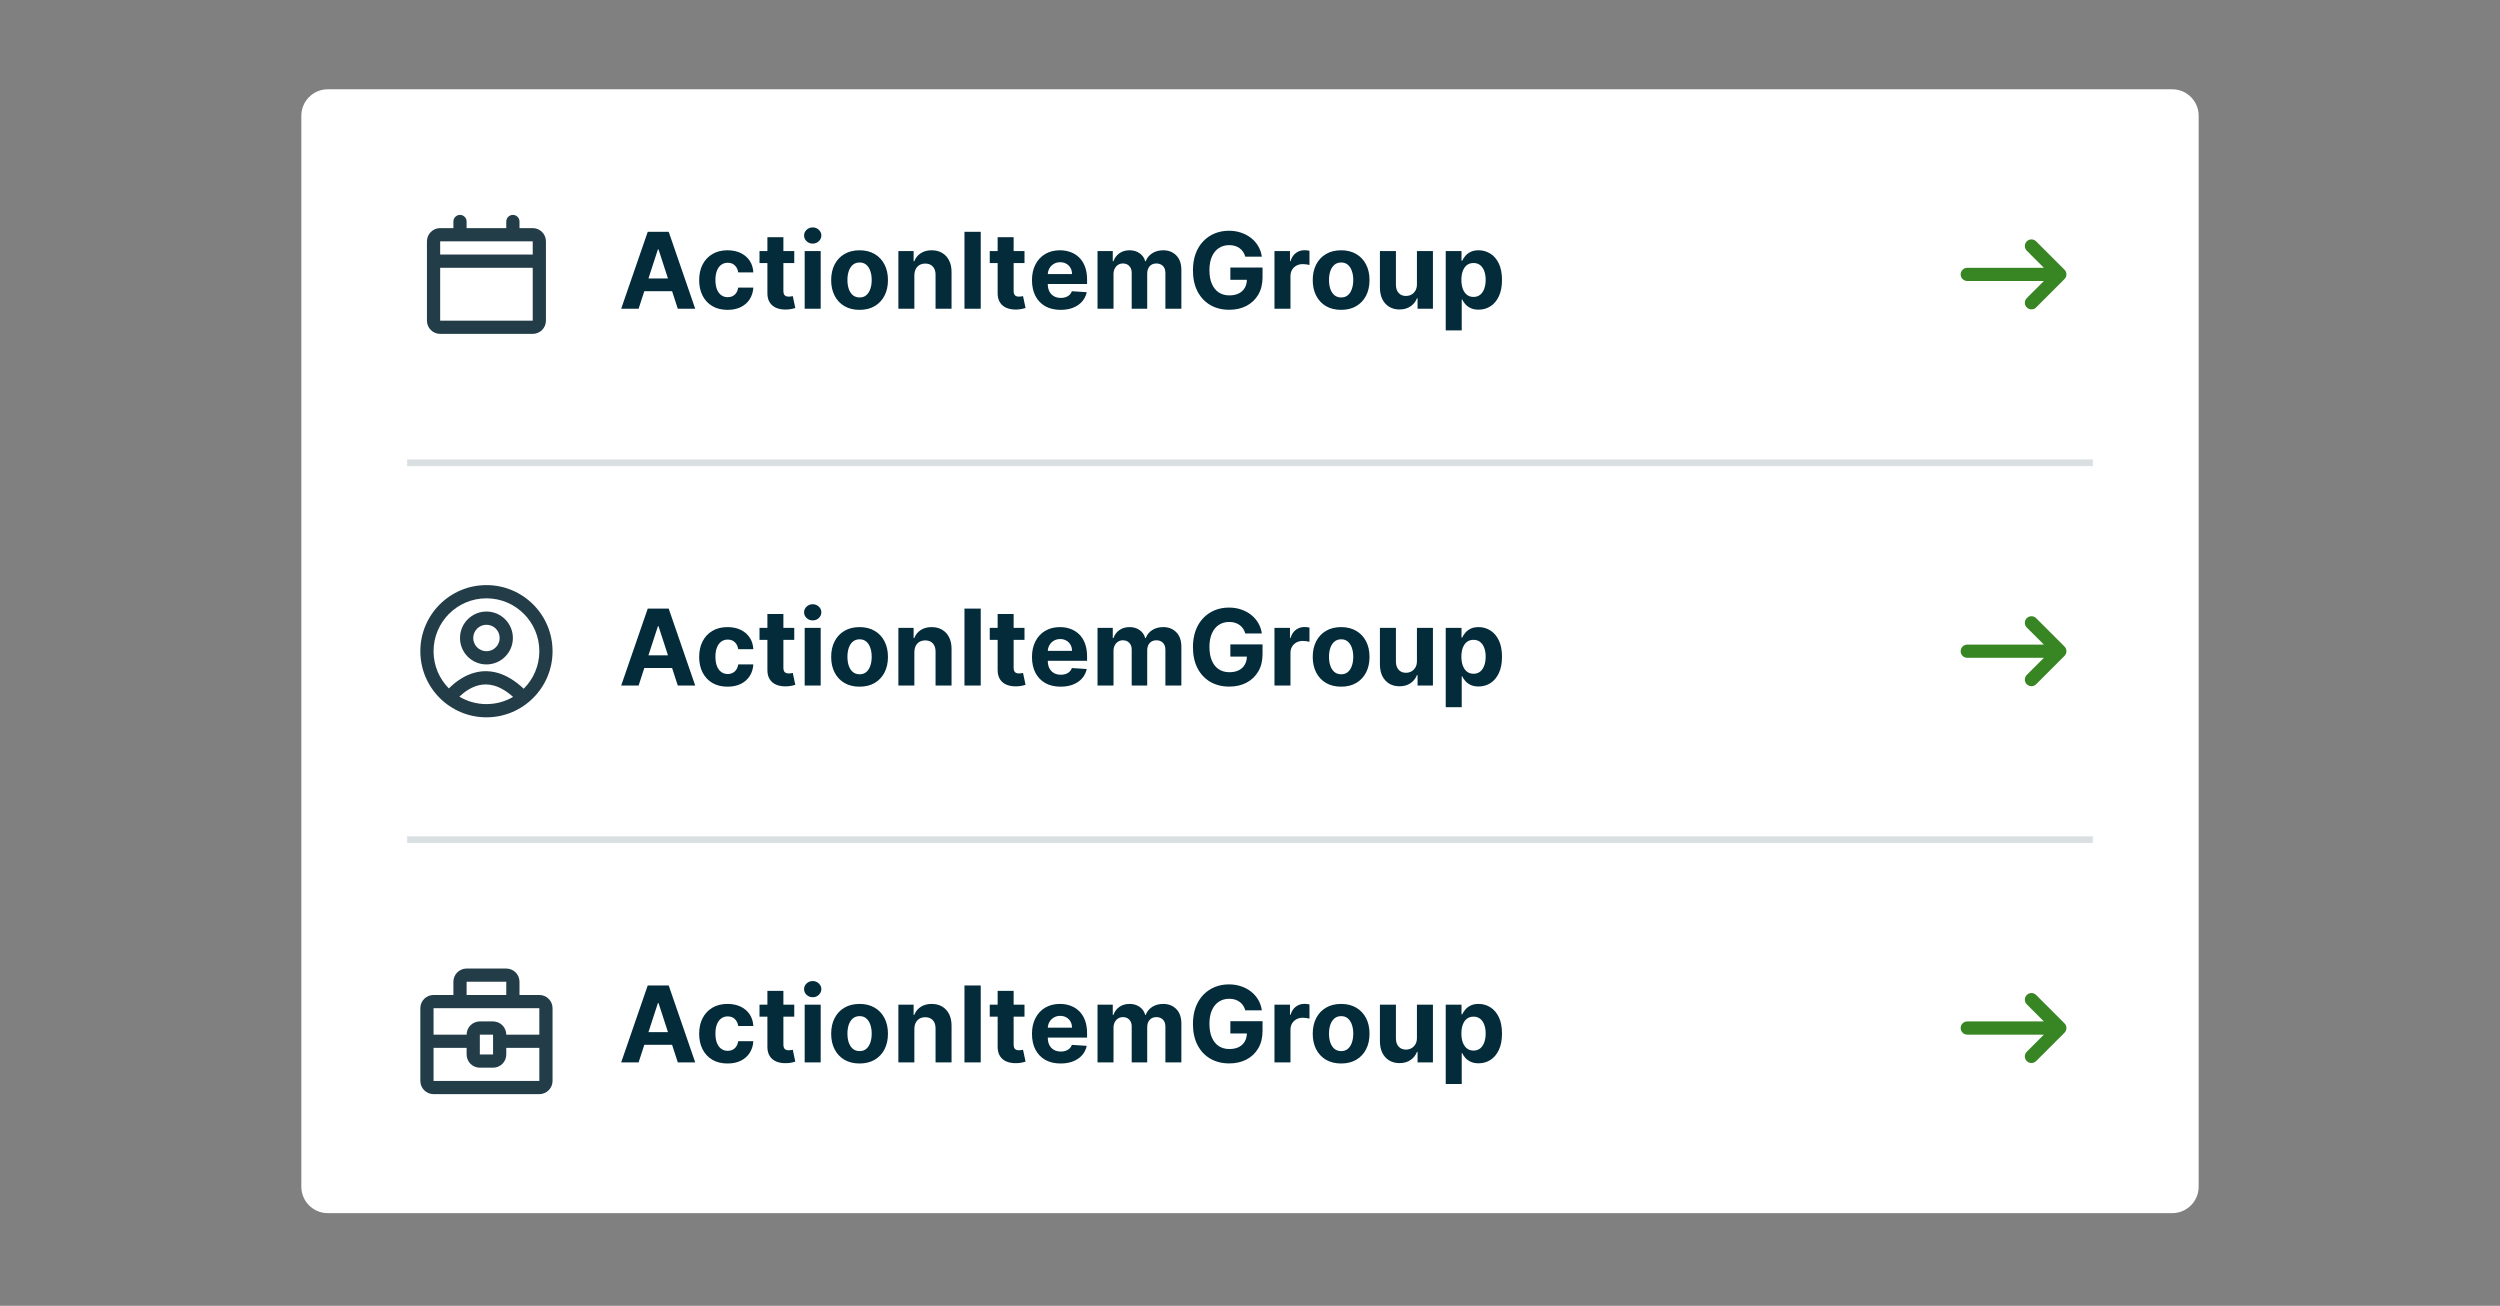 <svg width="224" height="117" viewBox="0 0 224 117" fill="none" xmlns="http://www.w3.org/2000/svg">
<rect x="0" y="0" width="224" height="117" fill="#808080" stroke="none"/>
<g clip-path="url(#clip0_2314_43254)">
<path d="M27 10.369C27 9.061 28.061 8 29.369 8H194.631C195.939 8 197 9.061 197 10.369V106.328C197 107.636 195.939 108.697 194.631 108.697H29.369C28.061 108.697 27 107.636 27 106.328V10.369Z" fill="white"/>
<path d="M45.362 19.847C45.362 19.52 45.628 19.255 45.955 19.255C46.282 19.255 46.547 19.52 46.547 19.847V20.439H47.732C48.386 20.439 48.916 20.97 48.916 21.624V28.732C48.916 29.386 48.386 29.916 47.732 29.916H39.439C38.785 29.916 38.254 29.386 38.254 28.732V21.624C38.254 20.97 38.785 20.439 39.439 20.439H40.624V19.847C40.624 19.52 40.889 19.255 41.216 19.255C41.543 19.255 41.808 19.52 41.808 19.847V20.439H45.362V19.847ZM39.439 21.624V22.808H47.732V21.624H39.439ZM47.732 23.993H39.439V28.732H47.732V23.993Z" fill="#233D48"/>
<path d="M57.219 27.662H55.658L58.037 20.77H59.915L62.291 27.662H60.73L59.003 22.345H58.949L57.219 27.662ZM57.122 24.953H60.81V26.09H57.122V24.953ZM65.189 27.763C64.659 27.763 64.204 27.651 63.822 27.427C63.443 27.2 63.151 26.886 62.947 26.484C62.745 26.083 62.645 25.62 62.645 25.098C62.645 24.568 62.747 24.104 62.951 23.704C63.157 23.303 63.45 22.99 63.829 22.765C64.208 22.539 64.659 22.425 65.182 22.425C65.633 22.425 66.028 22.507 66.367 22.671C66.706 22.835 66.974 23.065 67.171 23.361C67.369 23.657 67.477 24.005 67.498 24.404H66.145C66.106 24.146 66.005 23.939 65.842 23.782C65.68 23.622 65.468 23.543 65.206 23.543C64.984 23.543 64.789 23.603 64.623 23.724C64.46 23.843 64.332 24.017 64.24 24.246C64.148 24.475 64.102 24.752 64.102 25.077C64.102 25.407 64.147 25.688 64.236 25.919C64.328 26.15 64.457 26.326 64.623 26.447C64.789 26.568 64.984 26.629 65.206 26.629C65.369 26.629 65.516 26.595 65.647 26.528C65.779 26.461 65.888 26.363 65.973 26.235C66.061 26.105 66.118 25.949 66.145 25.767H67.498C67.475 26.162 67.367 26.51 67.174 26.811C66.984 27.109 66.72 27.342 66.384 27.511C66.047 27.679 65.649 27.763 65.189 27.763ZM71.165 22.493V23.57H68.052V22.493H71.165ZM68.759 21.254H70.192V26.074C70.192 26.206 70.213 26.309 70.253 26.383C70.293 26.455 70.35 26.506 70.421 26.535C70.495 26.564 70.581 26.578 70.677 26.578C70.745 26.578 70.812 26.573 70.879 26.562C70.946 26.548 70.998 26.538 71.034 26.531L71.259 27.598C71.188 27.621 71.087 27.646 70.957 27.676C70.826 27.707 70.668 27.726 70.482 27.733C70.136 27.746 69.834 27.7 69.573 27.595C69.315 27.489 69.114 27.326 68.971 27.103C68.827 26.881 68.757 26.601 68.759 26.262V21.254ZM72.099 27.662V22.493H73.533V27.662H72.099ZM72.819 21.826C72.606 21.826 72.423 21.756 72.271 21.614C72.12 21.471 72.045 21.299 72.045 21.099C72.045 20.902 72.12 20.733 72.271 20.591C72.423 20.448 72.606 20.376 72.819 20.376C73.032 20.376 73.214 20.448 73.365 20.591C73.517 20.733 73.593 20.902 73.593 21.099C73.593 21.299 73.517 21.471 73.365 21.614C73.214 21.756 73.032 21.826 72.819 21.826ZM77.017 27.763C76.494 27.763 76.042 27.652 75.661 27.43C75.281 27.206 74.989 26.894 74.782 26.494C74.576 26.093 74.473 25.627 74.473 25.098C74.473 24.564 74.576 24.097 74.782 23.698C74.989 23.296 75.281 22.984 75.661 22.762C76.042 22.538 76.494 22.425 77.017 22.425C77.54 22.425 77.991 22.538 78.37 22.762C78.751 22.984 79.045 23.296 79.252 23.698C79.458 24.097 79.561 24.564 79.561 25.098C79.561 25.627 79.458 26.093 79.252 26.494C79.045 26.894 78.751 27.206 78.37 27.43C77.991 27.652 77.54 27.763 77.017 27.763ZM77.024 26.652C77.262 26.652 77.46 26.585 77.619 26.451C77.779 26.314 77.899 26.127 77.98 25.892C78.063 25.656 78.104 25.388 78.104 25.087C78.104 24.787 78.063 24.519 77.98 24.283C77.899 24.047 77.779 23.861 77.619 23.724C77.46 23.588 77.262 23.519 77.024 23.519C76.784 23.519 76.582 23.588 76.418 23.724C76.256 23.861 76.134 24.047 76.051 24.283C75.97 24.519 75.93 24.787 75.93 25.087C75.93 25.388 75.97 25.656 76.051 25.892C76.134 26.127 76.256 26.314 76.418 26.451C76.582 26.585 76.784 26.652 77.024 26.652ZM81.927 24.674V27.662H80.494V22.493H81.86V23.405H81.921C82.035 23.104 82.227 22.866 82.496 22.691C82.765 22.514 83.092 22.425 83.475 22.425C83.835 22.425 84.147 22.504 84.415 22.661C84.681 22.818 84.889 23.042 85.037 23.334C85.185 23.623 85.259 23.969 85.259 24.371V27.662H83.826V24.626C83.828 24.31 83.747 24.063 83.583 23.886C83.419 23.706 83.194 23.617 82.907 23.617C82.714 23.617 82.543 23.658 82.395 23.741C82.249 23.824 82.135 23.945 82.052 24.105C81.971 24.262 81.93 24.451 81.927 24.674ZM87.873 20.77V27.662H86.416V20.77H87.873ZM91.795 22.493V23.57H88.682V22.493H91.795ZM89.389 21.254H90.822V26.074C90.822 26.206 90.843 26.309 90.883 26.383C90.923 26.455 90.98 26.506 91.051 26.535C91.125 26.564 91.211 26.578 91.307 26.578C91.374 26.578 91.442 26.573 91.509 26.562C91.576 26.548 91.628 26.538 91.664 26.531L91.889 27.598C91.817 27.621 91.716 27.646 91.586 27.676C91.456 27.707 91.298 27.726 91.112 27.733C90.766 27.746 90.463 27.7 90.203 27.595C89.945 27.489 89.744 27.326 89.601 27.103C89.457 26.881 89.386 26.601 89.389 26.262V21.254ZM95.029 27.763C94.498 27.763 94.04 27.655 93.656 27.44C93.275 27.222 92.981 26.915 92.774 26.518C92.568 26.118 92.465 25.646 92.465 25.101C92.465 24.569 92.568 24.102 92.774 23.701C92.981 23.299 93.271 22.986 93.646 22.762C94.023 22.538 94.465 22.425 94.972 22.425C95.313 22.425 95.631 22.48 95.925 22.59C96.221 22.698 96.479 22.861 96.699 23.078C96.921 23.296 97.094 23.57 97.217 23.899C97.34 24.227 97.402 24.611 97.402 25.05V25.444H93.037V24.556H96.052C96.052 24.349 96.008 24.166 95.918 24.007C95.828 23.848 95.704 23.723 95.544 23.634C95.387 23.542 95.204 23.496 94.996 23.496C94.778 23.496 94.585 23.546 94.417 23.647C94.251 23.746 94.121 23.879 94.026 24.047C93.932 24.214 93.884 24.399 93.882 24.603V25.448C93.882 25.703 93.929 25.924 94.023 26.111C94.12 26.297 94.255 26.44 94.43 26.541C94.605 26.642 94.813 26.693 95.053 26.693C95.212 26.693 95.358 26.67 95.49 26.625C95.623 26.581 95.736 26.513 95.83 26.424C95.925 26.334 95.996 26.224 96.046 26.094L97.372 26.181C97.305 26.5 97.166 26.778 96.958 27.016C96.751 27.252 96.484 27.436 96.157 27.568C95.832 27.698 95.456 27.763 95.029 27.763ZM98.338 27.662V22.493H99.704V23.405H99.765C99.872 23.102 100.052 22.863 100.303 22.688C100.554 22.513 100.855 22.425 101.205 22.425C101.56 22.425 101.861 22.514 102.11 22.691C102.359 22.866 102.526 23.104 102.609 23.405H102.662C102.768 23.108 102.959 22.872 103.235 22.695C103.513 22.515 103.841 22.425 104.221 22.425C104.703 22.425 105.095 22.579 105.395 22.886C105.698 23.192 105.85 23.625 105.85 24.186V27.662H104.419V24.468C104.419 24.181 104.343 23.966 104.19 23.822C104.038 23.678 103.847 23.607 103.618 23.607C103.358 23.607 103.155 23.69 103.009 23.856C102.863 24.02 102.79 24.236 102.79 24.505V27.662H101.4V24.438C101.4 24.184 101.327 23.983 101.182 23.832C101.038 23.682 100.848 23.607 100.613 23.607C100.453 23.607 100.31 23.647 100.182 23.728C100.056 23.806 99.957 23.917 99.882 24.061C99.808 24.202 99.771 24.368 99.771 24.559V27.662H98.338ZM111.579 22.997C111.532 22.834 111.466 22.689 111.381 22.563C111.296 22.435 111.191 22.328 111.068 22.24C110.947 22.151 110.808 22.082 110.65 22.035C110.496 21.988 110.324 21.964 110.136 21.964C109.783 21.964 109.474 22.052 109.207 22.227C108.942 22.402 108.736 22.656 108.587 22.991C108.439 23.323 108.365 23.729 108.365 24.209C108.365 24.689 108.438 25.098 108.584 25.434C108.73 25.771 108.936 26.028 109.203 26.205C109.47 26.38 109.786 26.467 110.149 26.467C110.479 26.467 110.76 26.409 110.994 26.292C111.229 26.173 111.409 26.006 111.532 25.791C111.658 25.576 111.721 25.321 111.721 25.027L112.017 25.071H110.24V23.974H113.124V24.842C113.124 25.448 112.996 25.968 112.74 26.403C112.485 26.836 112.132 27.171 111.684 27.406C111.235 27.64 110.721 27.756 110.142 27.756C109.496 27.756 108.928 27.614 108.439 27.329C107.95 27.042 107.569 26.634 107.295 26.107C107.024 25.578 106.888 24.95 106.888 24.223C106.888 23.664 106.969 23.166 107.13 22.728C107.294 22.288 107.523 21.916 107.817 21.611C108.111 21.306 108.453 21.073 108.843 20.914C109.234 20.755 109.657 20.675 110.112 20.675C110.502 20.675 110.866 20.733 111.202 20.847C111.539 20.959 111.837 21.118 112.098 21.325C112.36 21.531 112.574 21.777 112.74 22.062C112.907 22.345 113.013 22.656 113.06 22.997H111.579ZM114.192 27.662V22.493H115.582V23.395H115.636C115.73 23.074 115.888 22.831 116.11 22.668C116.332 22.502 116.588 22.419 116.878 22.419C116.949 22.419 117.027 22.423 117.11 22.432C117.193 22.441 117.266 22.453 117.329 22.469V23.741C117.261 23.721 117.168 23.703 117.049 23.687C116.93 23.672 116.821 23.664 116.723 23.664C116.512 23.664 116.323 23.71 116.157 23.802C115.994 23.892 115.863 24.017 115.767 24.179C115.673 24.34 115.626 24.527 115.626 24.738V27.662H114.192ZM120.165 27.763C119.642 27.763 119.19 27.652 118.809 27.43C118.429 27.206 118.137 26.894 117.93 26.494C117.724 26.093 117.621 25.627 117.621 25.098C117.621 24.564 117.724 24.097 117.93 23.698C118.137 23.296 118.429 22.984 118.809 22.762C119.19 22.538 119.642 22.425 120.165 22.425C120.688 22.425 121.139 22.538 121.518 22.762C121.899 22.984 122.193 23.296 122.4 23.698C122.606 24.097 122.709 24.564 122.709 25.098C122.709 25.627 122.606 26.093 122.4 26.494C122.193 26.894 121.899 27.206 121.518 27.43C121.139 27.652 120.688 27.763 120.165 27.763ZM120.172 26.652C120.409 26.652 120.608 26.585 120.767 26.451C120.927 26.314 121.047 26.127 121.127 25.892C121.21 25.656 121.252 25.388 121.252 25.087C121.252 24.787 121.21 24.519 121.127 24.283C121.047 24.047 120.927 23.861 120.767 23.724C120.608 23.588 120.409 23.519 120.172 23.519C119.932 23.519 119.73 23.588 119.566 23.724C119.404 23.861 119.282 24.047 119.199 24.283C119.118 24.519 119.078 24.787 119.078 25.087C119.078 25.388 119.118 25.656 119.199 25.892C119.282 26.127 119.404 26.314 119.566 26.451C119.73 26.585 119.932 26.652 120.172 26.652ZM126.957 25.461V22.493H128.39V27.662H127.014V26.723H126.96C126.843 27.026 126.649 27.27 126.378 27.453C126.108 27.637 125.78 27.729 125.392 27.729C125.046 27.729 124.742 27.651 124.479 27.494C124.217 27.337 124.012 27.113 123.864 26.824C123.718 26.535 123.644 26.188 123.641 25.784V22.493H125.075V25.528C125.077 25.834 125.159 26.075 125.321 26.252C125.482 26.429 125.699 26.518 125.97 26.518C126.143 26.518 126.305 26.479 126.455 26.4C126.605 26.319 126.727 26.2 126.819 26.043C126.913 25.886 126.959 25.692 126.957 25.461ZM129.537 29.601V22.493H130.951V23.361H131.015C131.077 23.222 131.168 23.081 131.287 22.937C131.408 22.791 131.565 22.67 131.758 22.573C131.954 22.475 132.196 22.425 132.485 22.425C132.862 22.425 133.21 22.524 133.529 22.721C133.847 22.917 134.102 23.212 134.293 23.607C134.483 23.999 134.579 24.492 134.579 25.084C134.579 25.661 134.486 26.148 134.299 26.545C134.115 26.94 133.864 27.239 133.545 27.443C133.229 27.645 132.875 27.746 132.482 27.746C132.204 27.746 131.967 27.7 131.772 27.608C131.579 27.516 131.421 27.401 131.297 27.262C131.174 27.12 131.08 26.978 131.015 26.834H130.971V29.601H129.537ZM130.94 25.077C130.94 25.385 130.983 25.653 131.068 25.882C131.154 26.111 131.277 26.289 131.439 26.417C131.6 26.543 131.796 26.605 132.028 26.605C132.261 26.605 132.458 26.541 132.62 26.413C132.781 26.283 132.904 26.104 132.987 25.875C133.072 25.644 133.115 25.378 133.115 25.077C133.115 24.779 133.073 24.517 132.99 24.29C132.907 24.063 132.785 23.886 132.623 23.758C132.462 23.63 132.263 23.566 132.028 23.566C131.794 23.566 131.597 23.628 131.435 23.751C131.276 23.875 131.154 24.05 131.068 24.276C130.983 24.503 130.94 24.77 130.94 25.077Z" fill="#032B3A"/>
<path d="M183.131 25.178L181.599 26.709C181.368 26.941 181.368 27.316 181.599 27.547C181.831 27.779 182.206 27.779 182.437 27.547L184.98 25.004C185.211 24.773 185.211 24.398 184.98 24.167L182.437 21.624C182.206 21.392 181.831 21.392 181.599 21.624C181.368 21.855 181.368 22.23 181.599 22.462L183.131 23.993H176.268C175.941 23.993 175.676 24.258 175.676 24.585C175.676 24.913 175.941 25.178 176.268 25.178H183.131Z" fill="#388523"/>
<g clip-path="url(#clip1_2314_43254)">
<rect x="36.477" y="41.171" width="151.171" height="0.592" fill="#DADFE2"/>
</g>
<path d="M45.955 57.164C45.955 58.472 44.894 59.533 43.586 59.533C42.277 59.533 41.216 58.472 41.216 57.164C41.216 55.855 42.277 54.794 43.586 54.794C44.894 54.794 45.955 55.855 45.955 57.164ZM44.77 57.164C44.77 56.51 44.24 55.979 43.586 55.979C42.931 55.979 42.401 56.51 42.401 57.164C42.401 57.818 42.931 58.349 43.586 58.349C44.24 58.349 44.77 57.818 44.77 57.164Z" fill="#233D48"/>
<path d="M49.509 58.349C49.509 61.62 46.857 64.272 43.586 64.272C40.314 64.272 37.662 61.62 37.662 58.349C37.662 55.077 40.314 52.425 43.586 52.425C46.857 52.425 49.509 55.077 49.509 58.349ZM43.586 63.087C44.456 63.087 45.271 62.853 45.972 62.443C44.741 61.339 43.706 61.207 42.907 61.397C42.236 61.557 41.641 61.963 41.159 62.42C41.869 62.844 42.699 63.087 43.586 63.087ZM42.633 60.245C43.94 59.934 45.407 60.278 46.925 61.711C47.789 60.852 48.324 59.663 48.324 58.349C48.324 55.731 46.203 53.61 43.586 53.61C40.968 53.61 38.847 55.731 38.847 58.349C38.847 59.649 39.37 60.827 40.218 61.683C40.821 61.081 41.638 60.482 42.633 60.245Z" fill="#233D48"/>
<path d="M57.219 61.425H55.658L58.037 54.533H59.915L62.291 61.425H60.73L59.003 56.108H58.949L57.219 61.425ZM57.122 58.716H60.81V59.853H57.122V58.716ZM65.189 61.526C64.659 61.526 64.204 61.414 63.822 61.19C63.443 60.963 63.151 60.649 62.947 60.247C62.745 59.846 62.645 59.383 62.645 58.861C62.645 58.331 62.747 57.867 62.951 57.467C63.157 57.066 63.45 56.753 63.829 56.528C64.208 56.302 64.659 56.188 65.182 56.188C65.633 56.188 66.028 56.27 66.367 56.434C66.706 56.598 66.974 56.828 67.171 57.124C67.369 57.42 67.477 57.768 67.498 58.167H66.145C66.106 57.909 66.005 57.702 65.842 57.545C65.68 57.385 65.468 57.306 65.206 57.306C64.984 57.306 64.789 57.366 64.623 57.487C64.46 57.606 64.332 57.78 64.24 58.009C64.148 58.238 64.102 58.515 64.102 58.84C64.102 59.17 64.147 59.451 64.236 59.682C64.328 59.913 64.457 60.089 64.623 60.21C64.789 60.331 64.984 60.392 65.206 60.392C65.369 60.392 65.516 60.358 65.647 60.291C65.779 60.224 65.888 60.126 65.973 59.998C66.061 59.868 66.118 59.712 66.145 59.53H67.498C67.475 59.925 67.367 60.273 67.174 60.574C66.984 60.872 66.72 61.105 66.384 61.274C66.047 61.442 65.649 61.526 65.189 61.526ZM71.165 56.256V57.333H68.052V56.256H71.165ZM68.759 55.017H70.192V59.837C70.192 59.969 70.213 60.072 70.253 60.146C70.293 60.218 70.35 60.269 70.421 60.298C70.495 60.327 70.581 60.342 70.677 60.342C70.745 60.342 70.812 60.336 70.879 60.325C70.946 60.311 70.998 60.301 71.034 60.294L71.259 61.361C71.188 61.384 71.087 61.41 70.957 61.439C70.826 61.47 70.668 61.489 70.482 61.496C70.136 61.509 69.834 61.463 69.573 61.358C69.315 61.252 69.114 61.089 68.971 60.867C68.827 60.644 68.757 60.364 68.759 60.025V55.017ZM72.099 61.425V56.256H73.533V61.425H72.099ZM72.819 55.589C72.606 55.589 72.423 55.519 72.271 55.377C72.12 55.234 72.045 55.062 72.045 54.862C72.045 54.665 72.12 54.495 72.271 54.354C72.423 54.211 72.606 54.139 72.819 54.139C73.032 54.139 73.214 54.211 73.365 54.354C73.517 54.495 73.593 54.665 73.593 54.862C73.593 55.062 73.517 55.234 73.365 55.377C73.214 55.519 73.032 55.589 72.819 55.589ZM77.017 61.526C76.494 61.526 76.042 61.415 75.661 61.193C75.281 60.969 74.989 60.657 74.782 60.257C74.576 59.856 74.473 59.39 74.473 58.861C74.473 58.327 74.576 57.86 74.782 57.461C74.989 57.059 75.281 56.747 75.661 56.525C76.042 56.301 76.494 56.188 77.017 56.188C77.54 56.188 77.991 56.301 78.37 56.525C78.751 56.747 79.045 57.059 79.252 57.461C79.458 57.86 79.561 58.327 79.561 58.861C79.561 59.39 79.458 59.856 79.252 60.257C79.045 60.657 78.751 60.969 78.37 61.193C77.991 61.415 77.54 61.526 77.017 61.526ZM77.024 60.416C77.262 60.416 77.46 60.348 77.619 60.214C77.779 60.077 77.899 59.891 77.98 59.655C78.063 59.419 78.104 59.151 78.104 58.85C78.104 58.55 78.063 58.282 77.98 58.046C77.899 57.811 77.779 57.624 77.619 57.487C77.46 57.351 77.262 57.282 77.024 57.282C76.784 57.282 76.582 57.351 76.418 57.487C76.256 57.624 76.134 57.811 76.051 58.046C75.97 58.282 75.93 58.55 75.93 58.85C75.93 59.151 75.97 59.419 76.051 59.655C76.134 59.891 76.256 60.077 76.418 60.214C76.582 60.348 76.784 60.416 77.024 60.416ZM81.927 58.437V61.425H80.494V56.256H81.86V57.168H81.921C82.035 56.867 82.227 56.629 82.496 56.454C82.765 56.277 83.092 56.188 83.475 56.188C83.835 56.188 84.147 56.267 84.415 56.424C84.681 56.581 84.889 56.805 85.037 57.097C85.185 57.386 85.259 57.732 85.259 58.134V61.425H83.826V58.389C83.828 58.073 83.747 57.826 83.583 57.649C83.419 57.469 83.194 57.38 82.907 57.38C82.714 57.38 82.543 57.421 82.395 57.504C82.249 57.587 82.135 57.709 82.052 57.868C81.971 58.025 81.93 58.214 81.927 58.437ZM87.873 54.533V61.425H86.416V54.533H87.873ZM91.795 56.256V57.333H88.682V56.256H91.795ZM89.389 55.017H90.822V59.837C90.822 59.969 90.843 60.072 90.883 60.146C90.923 60.218 90.98 60.269 91.051 60.298C91.125 60.327 91.211 60.342 91.307 60.342C91.374 60.342 91.442 60.336 91.509 60.325C91.576 60.311 91.628 60.301 91.664 60.294L91.889 61.361C91.817 61.384 91.716 61.41 91.586 61.439C91.456 61.47 91.298 61.489 91.112 61.496C90.766 61.509 90.463 61.463 90.203 61.358C89.945 61.252 89.744 61.089 89.601 60.867C89.457 60.644 89.386 60.364 89.389 60.025V55.017ZM95.029 61.526C94.498 61.526 94.04 61.418 93.656 61.203C93.275 60.985 92.981 60.678 92.774 60.281C92.568 59.882 92.465 59.409 92.465 58.864C92.465 58.332 92.568 57.866 92.774 57.464C92.981 57.062 93.271 56.749 93.646 56.525C94.023 56.301 94.465 56.188 94.972 56.188C95.313 56.188 95.631 56.243 95.925 56.353C96.221 56.461 96.479 56.624 96.699 56.841C96.921 57.059 97.094 57.333 97.217 57.663C97.34 57.99 97.402 58.374 97.402 58.813V59.207H93.037V58.319H96.052C96.052 58.112 96.008 57.929 95.918 57.77C95.828 57.611 95.704 57.486 95.544 57.397C95.387 57.305 95.204 57.259 94.996 57.259C94.778 57.259 94.585 57.309 94.417 57.41C94.251 57.509 94.121 57.642 94.026 57.811C93.932 57.977 93.884 58.162 93.882 58.366V59.211C93.882 59.466 93.929 59.687 94.023 59.874C94.12 60.06 94.255 60.203 94.43 60.304C94.605 60.405 94.813 60.456 95.053 60.456C95.212 60.456 95.358 60.434 95.49 60.389C95.623 60.344 95.736 60.276 95.83 60.187C95.925 60.097 95.996 59.987 96.046 59.857L97.372 59.944C97.305 60.263 97.166 60.541 96.958 60.779C96.751 61.015 96.484 61.199 96.157 61.331C95.832 61.461 95.456 61.526 95.029 61.526ZM98.338 61.425V56.256H99.704V57.168H99.765C99.872 56.865 100.052 56.626 100.303 56.451C100.554 56.276 100.855 56.188 101.205 56.188C101.56 56.188 101.861 56.277 102.11 56.454C102.359 56.629 102.526 56.867 102.609 57.168H102.662C102.768 56.872 102.959 56.635 103.235 56.458C103.513 56.278 103.841 56.188 104.221 56.188C104.703 56.188 105.095 56.342 105.395 56.65C105.698 56.955 105.85 57.388 105.85 57.949V61.425H104.419V58.231C104.419 57.944 104.343 57.729 104.19 57.585C104.038 57.441 103.847 57.37 103.618 57.37C103.358 57.37 103.155 57.453 103.009 57.619C102.863 57.782 102.79 57.999 102.79 58.268V61.425H101.4V58.201C101.4 57.947 101.327 57.745 101.182 57.595C101.038 57.445 100.848 57.37 100.613 57.37C100.453 57.37 100.31 57.41 100.182 57.491C100.056 57.569 99.957 57.681 99.882 57.824C99.808 57.965 99.771 58.131 99.771 58.322V61.425H98.338ZM111.579 56.761C111.532 56.597 111.466 56.452 111.381 56.326C111.296 56.199 111.191 56.091 111.068 56.003C110.947 55.913 110.808 55.845 110.65 55.798C110.496 55.751 110.324 55.727 110.136 55.727C109.783 55.727 109.474 55.815 109.207 55.99C108.942 56.165 108.736 56.419 108.587 56.754C108.439 57.086 108.365 57.492 108.365 57.972C108.365 58.452 108.438 58.861 108.584 59.197C108.73 59.534 108.936 59.791 109.203 59.968C109.47 60.143 109.786 60.23 110.149 60.23C110.479 60.23 110.76 60.172 110.994 60.055C111.229 59.937 111.409 59.769 111.532 59.554C111.658 59.339 111.721 59.084 111.721 58.79L112.017 58.834H110.24V57.736H113.124V58.605C113.124 59.211 112.996 59.731 112.74 60.166C112.485 60.599 112.132 60.934 111.684 61.169C111.235 61.403 110.721 61.519 110.142 61.519C109.496 61.519 108.928 61.377 108.439 61.092C107.95 60.805 107.569 60.398 107.295 59.87C107.024 59.341 106.888 58.712 106.888 57.986C106.888 57.427 106.969 56.929 107.13 56.491C107.294 56.051 107.523 55.679 107.817 55.374C108.111 55.069 108.453 54.837 108.843 54.677C109.234 54.518 109.657 54.438 110.112 54.438C110.502 54.438 110.866 54.495 111.202 54.61C111.539 54.722 111.837 54.881 112.098 55.088C112.36 55.294 112.574 55.54 112.74 55.825C112.907 56.108 113.013 56.419 113.06 56.761H111.579ZM114.192 61.425V56.256H115.582V57.158H115.636C115.73 56.837 115.888 56.594 116.11 56.431C116.332 56.265 116.588 56.182 116.878 56.182C116.949 56.182 117.027 56.186 117.11 56.195C117.193 56.204 117.266 56.216 117.329 56.232V57.504C117.261 57.484 117.168 57.466 117.049 57.45C116.93 57.435 116.821 57.427 116.723 57.427C116.512 57.427 116.323 57.473 116.157 57.565C115.994 57.655 115.863 57.78 115.767 57.942C115.673 58.103 115.626 58.29 115.626 58.501V61.425H114.192ZM120.165 61.526C119.642 61.526 119.19 61.415 118.809 61.193C118.429 60.969 118.137 60.657 117.93 60.257C117.724 59.856 117.621 59.39 117.621 58.861C117.621 58.327 117.724 57.86 117.93 57.461C118.137 57.059 118.429 56.747 118.809 56.525C119.19 56.301 119.642 56.188 120.165 56.188C120.688 56.188 121.139 56.301 121.518 56.525C121.899 56.747 122.193 57.059 122.4 57.461C122.606 57.86 122.709 58.327 122.709 58.861C122.709 59.39 122.606 59.856 122.4 60.257C122.193 60.657 121.899 60.969 121.518 61.193C121.139 61.415 120.688 61.526 120.165 61.526ZM120.172 60.416C120.409 60.416 120.608 60.348 120.767 60.214C120.927 60.077 121.047 59.891 121.127 59.655C121.21 59.419 121.252 59.151 121.252 58.85C121.252 58.55 121.21 58.282 121.127 58.046C121.047 57.811 120.927 57.624 120.767 57.487C120.608 57.351 120.409 57.282 120.172 57.282C119.932 57.282 119.73 57.351 119.566 57.487C119.404 57.624 119.282 57.811 119.199 58.046C119.118 58.282 119.078 58.55 119.078 58.85C119.078 59.151 119.118 59.419 119.199 59.655C119.282 59.891 119.404 60.077 119.566 60.214C119.73 60.348 119.932 60.416 120.172 60.416ZM126.957 59.224V56.256H128.39V61.425H127.014V60.486H126.96C126.843 60.789 126.649 61.032 126.378 61.217C126.108 61.401 125.78 61.492 125.392 61.492C125.046 61.492 124.742 61.414 124.479 61.257C124.217 61.1 124.012 60.877 123.864 60.587C123.718 60.298 123.644 59.951 123.641 59.547V56.256H125.075V59.291C125.077 59.597 125.159 59.838 125.321 60.015C125.482 60.192 125.699 60.281 125.97 60.281C126.143 60.281 126.305 60.242 126.455 60.163C126.605 60.082 126.727 59.963 126.819 59.806C126.913 59.649 126.959 59.455 126.957 59.224ZM129.537 63.364V56.256H130.951V57.124H131.015C131.077 56.985 131.168 56.844 131.287 56.7C131.408 56.554 131.565 56.433 131.758 56.337C131.954 56.238 132.196 56.188 132.485 56.188C132.862 56.188 133.21 56.287 133.529 56.485C133.847 56.68 134.102 56.975 134.293 57.37C134.483 57.762 134.579 58.255 134.579 58.847C134.579 59.424 134.486 59.911 134.299 60.308C134.115 60.703 133.864 61.002 133.545 61.206C133.229 61.408 132.875 61.509 132.482 61.509C132.204 61.509 131.967 61.463 131.772 61.371C131.579 61.279 131.421 61.164 131.297 61.025C131.174 60.883 131.08 60.741 131.015 60.597H130.971V63.364H129.537ZM130.94 58.84C130.94 59.148 130.983 59.416 131.068 59.645C131.154 59.874 131.277 60.052 131.439 60.18C131.6 60.306 131.796 60.368 132.028 60.368C132.261 60.368 132.458 60.304 132.62 60.177C132.781 60.046 132.904 59.867 132.987 59.638C133.072 59.407 133.115 59.141 133.115 58.84C133.115 58.542 133.073 58.279 132.99 58.053C132.907 57.826 132.785 57.649 132.623 57.521C132.462 57.393 132.263 57.329 132.028 57.329C131.794 57.329 131.597 57.391 131.435 57.514C131.276 57.638 131.154 57.813 131.068 58.039C130.983 58.266 130.94 58.533 130.94 58.84Z" fill="#032B3A"/>
<path d="M183.131 58.941L181.599 60.472C181.368 60.704 181.368 61.079 181.599 61.31C181.831 61.542 182.206 61.542 182.437 61.31L184.98 58.767C185.211 58.536 185.211 58.161 184.98 57.93L182.437 55.387C182.206 55.156 181.831 55.156 181.599 55.387C181.368 55.618 181.368 55.993 181.599 56.225L183.131 57.756H176.268C175.941 57.756 175.676 58.021 175.676 58.349C175.676 58.676 175.941 58.941 176.268 58.941H183.131Z" fill="#388523"/>
<g clip-path="url(#clip2_2314_43254)">
<rect x="36.477" y="74.934" width="151.171" height="0.592" fill="#DADFE2"/>
</g>
<path d="M41.809 86.781C41.154 86.781 40.624 87.311 40.624 87.965V89.15H38.847C38.193 89.15 37.662 89.68 37.662 90.335V96.85C37.662 97.505 38.193 98.035 38.847 98.035H48.324C48.978 98.035 49.509 97.505 49.509 96.85V90.335C49.509 89.68 48.978 89.15 48.324 89.15H46.547V87.965C46.547 87.311 46.017 86.781 45.362 86.781H41.809ZM45.362 89.15H41.809V87.965H45.362V89.15ZM48.324 90.335V92.704H45.362C45.362 92.05 44.832 91.519 44.178 91.519H42.993C42.339 91.519 41.809 92.05 41.809 92.704H38.847V90.335H48.324ZM48.324 93.889V96.85H38.847V93.889H41.809V94.481C41.809 95.135 42.339 95.666 42.993 95.666H44.178C44.832 95.666 45.362 95.135 45.362 94.481V93.889H48.324ZM42.993 92.704H44.178V94.481H42.993V92.704Z" fill="#233D48"/>
<path d="M57.219 95.188H55.658L58.037 88.296H59.915L62.291 95.188H60.73L59.003 89.871H58.949L57.219 95.188ZM57.122 92.479H60.81V93.617H57.122V92.479ZM65.189 95.289C64.659 95.289 64.204 95.177 63.822 94.953C63.443 94.726 63.151 94.412 62.947 94.01C62.745 93.609 62.645 93.147 62.645 92.624C62.645 92.094 62.747 91.63 62.951 91.23C63.157 90.829 63.45 90.516 63.829 90.291C64.208 90.065 64.659 89.951 65.182 89.951C65.633 89.951 66.028 90.033 66.367 90.197C66.706 90.361 66.974 90.591 67.171 90.887C67.369 91.183 67.477 91.531 67.498 91.93H66.145C66.106 91.672 66.005 91.465 65.842 91.308C65.68 91.148 65.468 91.069 65.206 91.069C64.984 91.069 64.789 91.129 64.623 91.251C64.46 91.37 64.332 91.543 64.24 91.772C64.148 92.001 64.102 92.278 64.102 92.603C64.102 92.933 64.147 93.214 64.236 93.445C64.328 93.676 64.457 93.852 64.623 93.973C64.789 94.094 64.984 94.155 65.206 94.155C65.369 94.155 65.516 94.121 65.647 94.054C65.779 93.987 65.888 93.889 65.973 93.761C66.061 93.631 66.118 93.475 66.145 93.293H67.498C67.475 93.688 67.367 94.036 67.174 94.337C66.984 94.635 66.72 94.868 66.384 95.037C66.047 95.205 65.649 95.289 65.189 95.289ZM71.165 90.019V91.096H68.052V90.019H71.165ZM68.759 88.78H70.192V93.6C70.192 93.732 70.213 93.835 70.253 93.909C70.293 93.981 70.35 94.032 70.421 94.061C70.495 94.09 70.581 94.105 70.677 94.105C70.745 94.105 70.812 94.099 70.879 94.088C70.946 94.074 70.998 94.064 71.034 94.057L71.259 95.124C71.188 95.147 71.087 95.172 70.957 95.202C70.826 95.233 70.668 95.252 70.482 95.259C70.136 95.272 69.834 95.226 69.573 95.121C69.315 95.016 69.114 94.852 68.971 94.63C68.827 94.407 68.757 94.127 68.759 93.788V88.78ZM72.099 95.188V90.019H73.533V95.188H72.099ZM72.819 89.352C72.606 89.352 72.423 89.282 72.271 89.14C72.12 88.997 72.045 88.825 72.045 88.625C72.045 88.428 72.12 88.259 72.271 88.117C72.423 87.974 72.606 87.902 72.819 87.902C73.032 87.902 73.214 87.974 73.365 88.117C73.517 88.259 73.593 88.428 73.593 88.625C73.593 88.825 73.517 88.997 73.365 89.14C73.214 89.282 73.032 89.352 72.819 89.352ZM77.017 95.289C76.494 95.289 76.042 95.178 75.661 94.956C75.281 94.732 74.989 94.42 74.782 94.02C74.576 93.619 74.473 93.153 74.473 92.624C74.473 92.09 74.576 91.623 74.782 91.224C74.989 90.822 75.281 90.51 75.661 90.288C76.042 90.064 76.494 89.951 77.017 89.951C77.54 89.951 77.991 90.064 78.37 90.288C78.751 90.51 79.045 90.822 79.252 91.224C79.458 91.623 79.561 92.09 79.561 92.624C79.561 93.153 79.458 93.619 79.252 94.02C79.045 94.42 78.751 94.732 78.37 94.956C77.991 95.178 77.54 95.289 77.017 95.289ZM77.024 94.179C77.262 94.179 77.46 94.111 77.619 93.977C77.779 93.84 77.899 93.653 77.98 93.418C78.063 93.182 78.104 92.914 78.104 92.614C78.104 92.313 78.063 92.045 77.98 91.809C77.899 91.574 77.779 91.387 77.619 91.251C77.46 91.114 77.262 91.045 77.024 91.045C76.784 91.045 76.582 91.114 76.418 91.251C76.256 91.387 76.134 91.574 76.051 91.809C75.97 92.045 75.93 92.313 75.93 92.614C75.93 92.914 75.97 93.182 76.051 93.418C76.134 93.653 76.256 93.84 76.418 93.977C76.582 94.111 76.784 94.179 77.024 94.179ZM81.927 92.2V95.188H80.494V90.019H81.86V90.931H81.921C82.035 90.63 82.227 90.392 82.496 90.217C82.765 90.04 83.092 89.951 83.475 89.951C83.835 89.951 84.147 90.03 84.415 90.187C84.681 90.344 84.889 90.569 85.037 90.86C85.185 91.15 85.259 91.495 85.259 91.897V95.188H83.826V92.153C83.828 91.836 83.747 91.589 83.583 91.412C83.419 91.233 83.194 91.143 82.907 91.143C82.714 91.143 82.543 91.184 82.395 91.267C82.249 91.35 82.135 91.472 82.052 91.631C81.971 91.788 81.93 91.978 81.927 92.2ZM87.873 88.296V95.188H86.416V88.296H87.873ZM91.795 90.019V91.096H88.682V90.019H91.795ZM89.389 88.78H90.822V93.6C90.822 93.732 90.843 93.835 90.883 93.909C90.923 93.981 90.98 94.032 91.051 94.061C91.125 94.09 91.211 94.105 91.307 94.105C91.374 94.105 91.442 94.099 91.509 94.088C91.576 94.074 91.628 94.064 91.664 94.057L91.889 95.124C91.817 95.147 91.716 95.172 91.586 95.202C91.456 95.233 91.298 95.252 91.112 95.259C90.766 95.272 90.463 95.226 90.203 95.121C89.945 95.016 89.744 94.852 89.601 94.63C89.457 94.407 89.386 94.127 89.389 93.788V88.78ZM95.029 95.289C94.498 95.289 94.04 95.181 93.656 94.966C93.275 94.749 92.981 94.441 92.774 94.044C92.568 93.645 92.465 93.172 92.465 92.627C92.465 92.095 92.568 91.629 92.774 91.227C92.981 90.825 93.271 90.512 93.646 90.288C94.023 90.064 94.465 89.951 94.972 89.951C95.313 89.951 95.631 90.006 95.925 90.116C96.221 90.224 96.479 90.387 96.699 90.604C96.921 90.822 97.094 91.096 97.217 91.426C97.34 91.753 97.402 92.137 97.402 92.577V92.97H93.037V92.082H96.052C96.052 91.875 96.008 91.693 95.918 91.533C95.828 91.374 95.704 91.249 95.544 91.16C95.387 91.068 95.204 91.022 94.996 91.022C94.778 91.022 94.585 91.072 94.417 91.173C94.251 91.272 94.121 91.405 94.026 91.574C93.932 91.74 93.884 91.925 93.882 92.129V92.974C93.882 93.23 93.929 93.451 94.023 93.637C94.12 93.823 94.255 93.966 94.43 94.067C94.605 94.168 94.813 94.219 95.053 94.219C95.212 94.219 95.358 94.197 95.49 94.152C95.623 94.107 95.736 94.04 95.83 93.95C95.925 93.86 95.996 93.75 96.046 93.62L97.372 93.707C97.305 94.026 97.166 94.304 96.958 94.542C96.751 94.778 96.484 94.962 96.157 95.094C95.832 95.224 95.456 95.289 95.029 95.289ZM98.338 95.188V90.019H99.704V90.931H99.765C99.872 90.628 100.052 90.389 100.303 90.214C100.554 90.039 100.855 89.951 101.205 89.951C101.56 89.951 101.861 90.04 102.11 90.217C102.359 90.392 102.526 90.63 102.609 90.931H102.662C102.768 90.635 102.959 90.398 103.235 90.221C103.513 90.041 103.841 89.951 104.221 89.951C104.703 89.951 105.095 90.105 105.395 90.412C105.698 90.718 105.85 91.151 105.85 91.712V95.188H104.419V91.994C104.419 91.707 104.343 91.492 104.19 91.348C104.038 91.205 103.847 91.133 103.618 91.133C103.358 91.133 103.155 91.216 103.009 91.382C102.863 91.546 102.79 91.762 102.79 92.031V95.188H101.4V91.964C101.4 91.71 101.327 91.509 101.182 91.358C101.038 91.208 100.848 91.133 100.613 91.133C100.453 91.133 100.31 91.173 100.182 91.254C100.056 91.332 99.957 91.444 99.882 91.587C99.808 91.728 99.771 91.894 99.771 92.085V95.188H98.338ZM111.579 90.524C111.532 90.36 111.466 90.215 111.381 90.089C111.296 89.962 111.191 89.854 111.068 89.766C110.947 89.677 110.808 89.608 110.65 89.561C110.496 89.514 110.324 89.49 110.136 89.49C109.783 89.49 109.474 89.578 109.207 89.753C108.942 89.928 108.736 90.183 108.587 90.517C108.439 90.849 108.365 91.255 108.365 91.735C108.365 92.215 108.438 92.624 108.584 92.96C108.73 93.297 108.936 93.554 109.203 93.731C109.47 93.906 109.786 93.993 110.149 93.993C110.479 93.993 110.76 93.935 110.994 93.819C111.229 93.7 111.409 93.532 111.532 93.317C111.658 93.102 111.721 92.847 111.721 92.553L112.017 92.597H110.24V91.5H113.124V92.368C113.124 92.974 112.996 93.494 112.74 93.93C112.485 94.363 112.132 94.697 111.684 94.933C111.235 95.166 110.721 95.282 110.142 95.282C109.496 95.282 108.928 95.14 108.439 94.855C107.95 94.568 107.569 94.161 107.295 93.633C107.024 93.104 106.888 92.476 106.888 91.749C106.888 91.19 106.969 90.692 107.13 90.254C107.294 89.815 107.523 89.442 107.817 89.137C108.111 88.832 108.453 88.6 108.843 88.44C109.234 88.281 109.657 88.201 110.112 88.201C110.502 88.201 110.866 88.259 111.202 88.373C111.539 88.485 111.837 88.644 112.098 88.851C112.36 89.057 112.574 89.303 112.74 89.588C112.907 89.871 113.013 90.183 113.06 90.524H111.579ZM114.192 95.188V90.019H115.582V90.921H115.636C115.73 90.6 115.888 90.358 116.11 90.194C116.332 90.028 116.588 89.945 116.878 89.945C116.949 89.945 117.027 89.949 117.11 89.958C117.193 89.967 117.266 89.98 117.329 89.995V91.267C117.261 91.247 117.168 91.229 117.049 91.213C116.93 91.198 116.821 91.19 116.723 91.19C116.512 91.19 116.323 91.236 116.157 91.328C115.994 91.418 115.863 91.543 115.767 91.705C115.673 91.866 115.626 92.053 115.626 92.264V95.188H114.192ZM120.165 95.289C119.642 95.289 119.19 95.178 118.809 94.956C118.429 94.732 118.137 94.42 117.93 94.02C117.724 93.619 117.621 93.153 117.621 92.624C117.621 92.09 117.724 91.623 117.93 91.224C118.137 90.822 118.429 90.51 118.809 90.288C119.19 90.064 119.642 89.951 120.165 89.951C120.688 89.951 121.139 90.064 121.518 90.288C121.899 90.51 122.193 90.822 122.4 91.224C122.606 91.623 122.709 92.09 122.709 92.624C122.709 93.153 122.606 93.619 122.4 94.02C122.193 94.42 121.899 94.732 121.518 94.956C121.139 95.178 120.688 95.289 120.165 95.289ZM120.172 94.179C120.409 94.179 120.608 94.111 120.767 93.977C120.927 93.84 121.047 93.653 121.127 93.418C121.21 93.182 121.252 92.914 121.252 92.614C121.252 92.313 121.21 92.045 121.127 91.809C121.047 91.574 120.927 91.387 120.767 91.251C120.608 91.114 120.409 91.045 120.172 91.045C119.932 91.045 119.73 91.114 119.566 91.251C119.404 91.387 119.282 91.574 119.199 91.809C119.118 92.045 119.078 92.313 119.078 92.614C119.078 92.914 119.118 93.182 119.199 93.418C119.282 93.653 119.404 93.84 119.566 93.977C119.73 94.111 119.932 94.179 120.172 94.179ZM126.957 92.987V90.019H128.39V95.188H127.014V94.249H126.96C126.843 94.552 126.649 94.796 126.378 94.98C126.108 95.164 125.78 95.255 125.392 95.255C125.046 95.255 124.742 95.177 124.479 95.02C124.217 94.863 124.012 94.64 123.864 94.35C123.718 94.061 123.644 93.714 123.641 93.31V90.019H125.075V93.055C125.077 93.36 125.159 93.601 125.321 93.778C125.482 93.955 125.699 94.044 125.97 94.044C126.143 94.044 126.305 94.005 126.455 93.926C126.605 93.845 126.727 93.727 126.819 93.569C126.913 93.412 126.959 93.218 126.957 92.987ZM129.537 97.127V90.019H130.951V90.887H131.015C131.077 90.748 131.168 90.607 131.287 90.463C131.408 90.317 131.565 90.196 131.758 90.1C131.954 90.001 132.196 89.951 132.485 89.951C132.862 89.951 133.21 90.05 133.529 90.248C133.847 90.443 134.102 90.738 134.293 91.133C134.483 91.525 134.579 92.018 134.579 92.61C134.579 93.187 134.486 93.674 134.299 94.071C134.115 94.466 133.864 94.765 133.545 94.969C133.229 95.171 132.875 95.272 132.482 95.272C132.204 95.272 131.967 95.226 131.772 95.134C131.579 95.042 131.421 94.927 131.297 94.788C131.174 94.646 131.08 94.504 131.015 94.36H130.971V97.127H129.537ZM130.94 92.603C130.94 92.911 130.983 93.179 131.068 93.408C131.154 93.637 131.277 93.815 131.439 93.943C131.6 94.069 131.796 94.132 132.028 94.132C132.261 94.132 132.458 94.067 132.62 93.94C132.781 93.809 132.904 93.63 132.987 93.401C133.072 93.17 133.115 92.904 133.115 92.603C133.115 92.305 133.073 92.043 132.99 91.816C132.907 91.589 132.785 91.412 132.623 91.284C132.462 91.156 132.263 91.092 132.028 91.092C131.794 91.092 131.597 91.154 131.435 91.278C131.276 91.401 131.154 91.576 131.068 91.802C130.983 92.029 130.94 92.296 130.94 92.603Z" fill="#032B3A"/>
<path d="M183.131 92.704L181.599 94.236C181.368 94.467 181.368 94.842 181.599 95.073C181.831 95.305 182.206 95.305 182.437 95.073L184.98 92.531C185.211 92.299 185.211 91.924 184.98 91.693L182.437 89.15C182.206 88.919 181.831 88.919 181.599 89.15C181.368 89.381 181.368 89.756 181.599 89.988L183.131 91.519H176.268C175.941 91.519 175.676 91.784 175.676 92.112C175.676 92.439 175.941 92.704 176.268 92.704H183.131Z" fill="#388523"/>
</g>
<defs>
<clipPath id="clip0_2314_43254">
<path d="M0 8C0 3.582 3.582 0 8 0H216C220.418 0 224 3.582 224 8V109C224 113.418 220.418 117 216 117H8C3.582 117 0 113.418 0 109V8Z" fill="white"/>
</clipPath>
<clipPath id="clip1_2314_43254">
<rect width="151.045" height="1" fill="white" transform="translate(36.477 41.171)"/>
</clipPath>
<clipPath id="clip2_2314_43254">
<rect width="151.045" height="1" fill="white" transform="translate(36.477 74.934)"/>
</clipPath>
</defs>
</svg>
